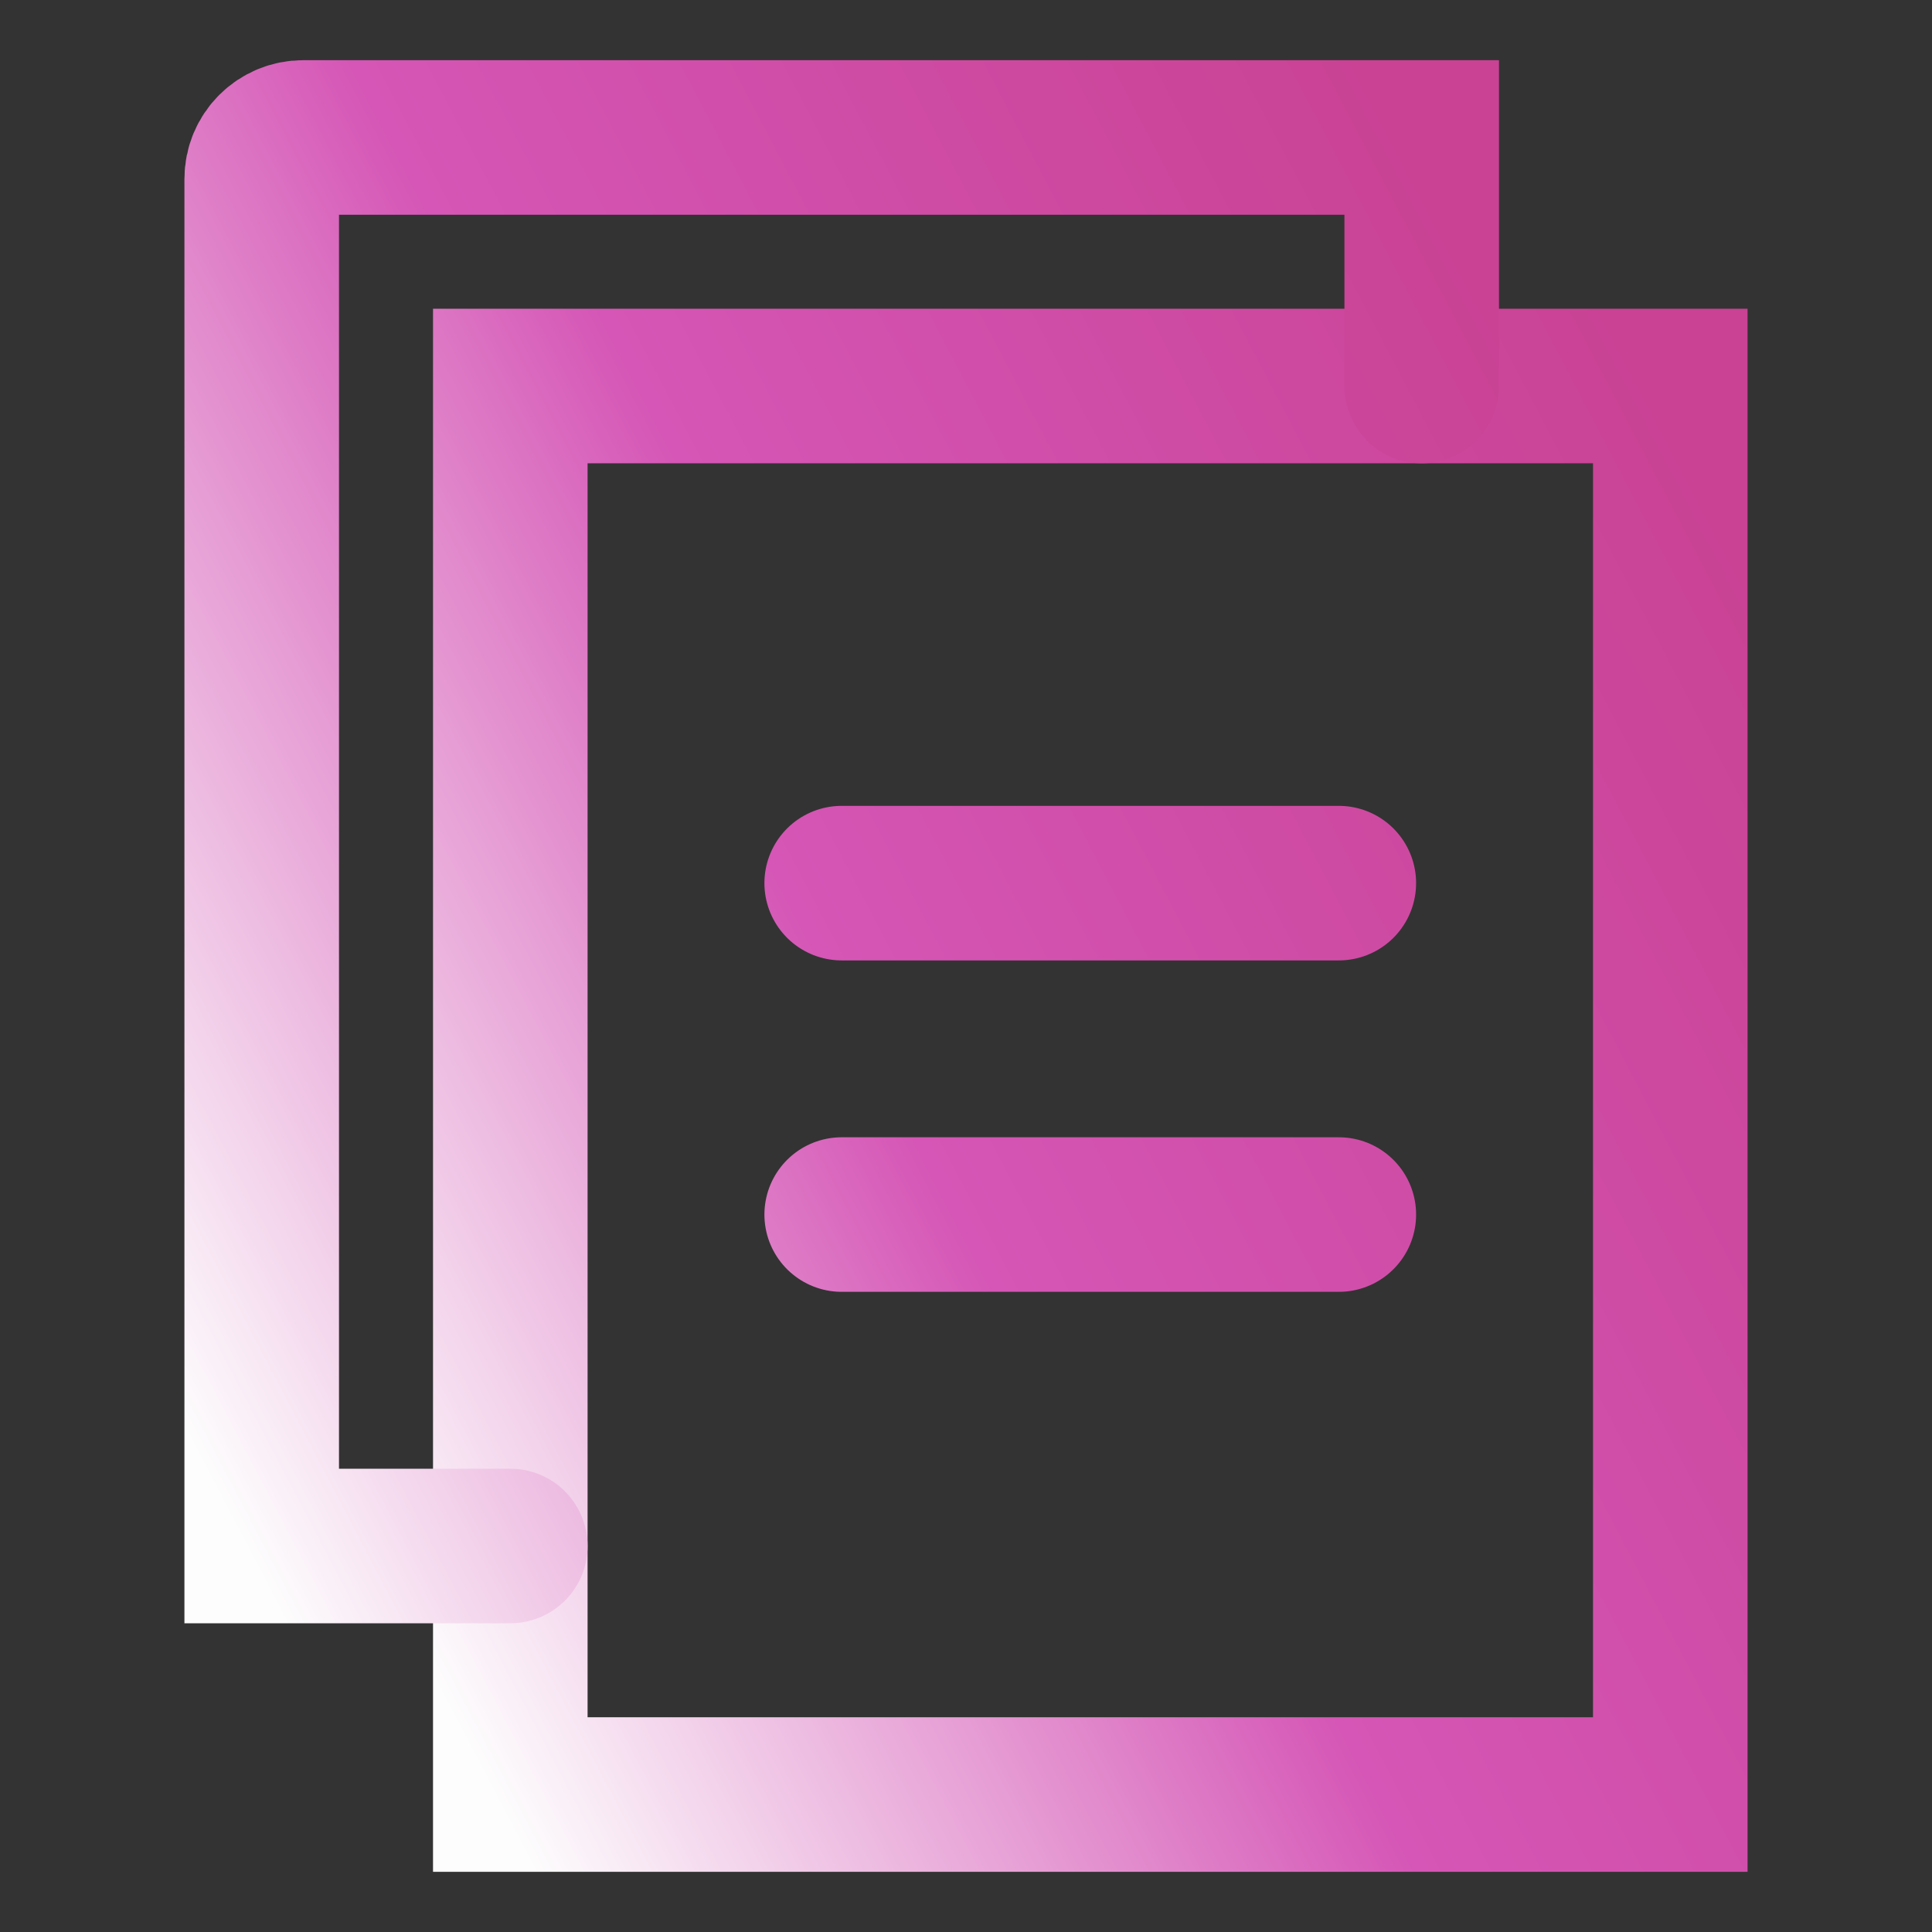 <svg width="100" height="100" viewBox="0 0 100 100" fill="none" xmlns="http://www.w3.org/2000/svg">
<rect x="0" y="0" width="100" height="100" fill="#333333" stroke="none"/>
<path d="M26.413 19.98H86.453V92.885H26.413V19.98Z" stroke="url(#paint0_linear_106_1687)" stroke-width="8"/>
<path d="M73.587 19.98V7.115H15.691C15.122 7.115 14.577 7.34 14.175 7.743C13.772 8.145 13.546 8.69 13.546 9.259V80.02H26.412M43.566 45.711H69.297M43.566 62.865H69.297" stroke="url(#paint1_linear_106_1687)" stroke-width="8" stroke-linecap="round"/>
<defs>
<linearGradient id="paint0_linear_106_1687" x1="26.113" y1="93.909" x2="105.127" y2="52.541" gradientUnits="userSpaceOnUse">
<stop stop-color="#FDFDFD"/>
<stop offset="0.453" stop-color="#D556B6"/>
<stop offset="0.974" stop-color="#C94294"/>
</linearGradient>
<linearGradient id="paint1_linear_106_1687" x1="13.246" y1="81.043" x2="92.262" y2="39.674" gradientUnits="userSpaceOnUse">
<stop stop-color="#FDFDFD"/>
<stop offset="0.453" stop-color="#D556B6"/>
<stop offset="0.974" stop-color="#C94294"/>
</linearGradient>
</defs>
</svg>
